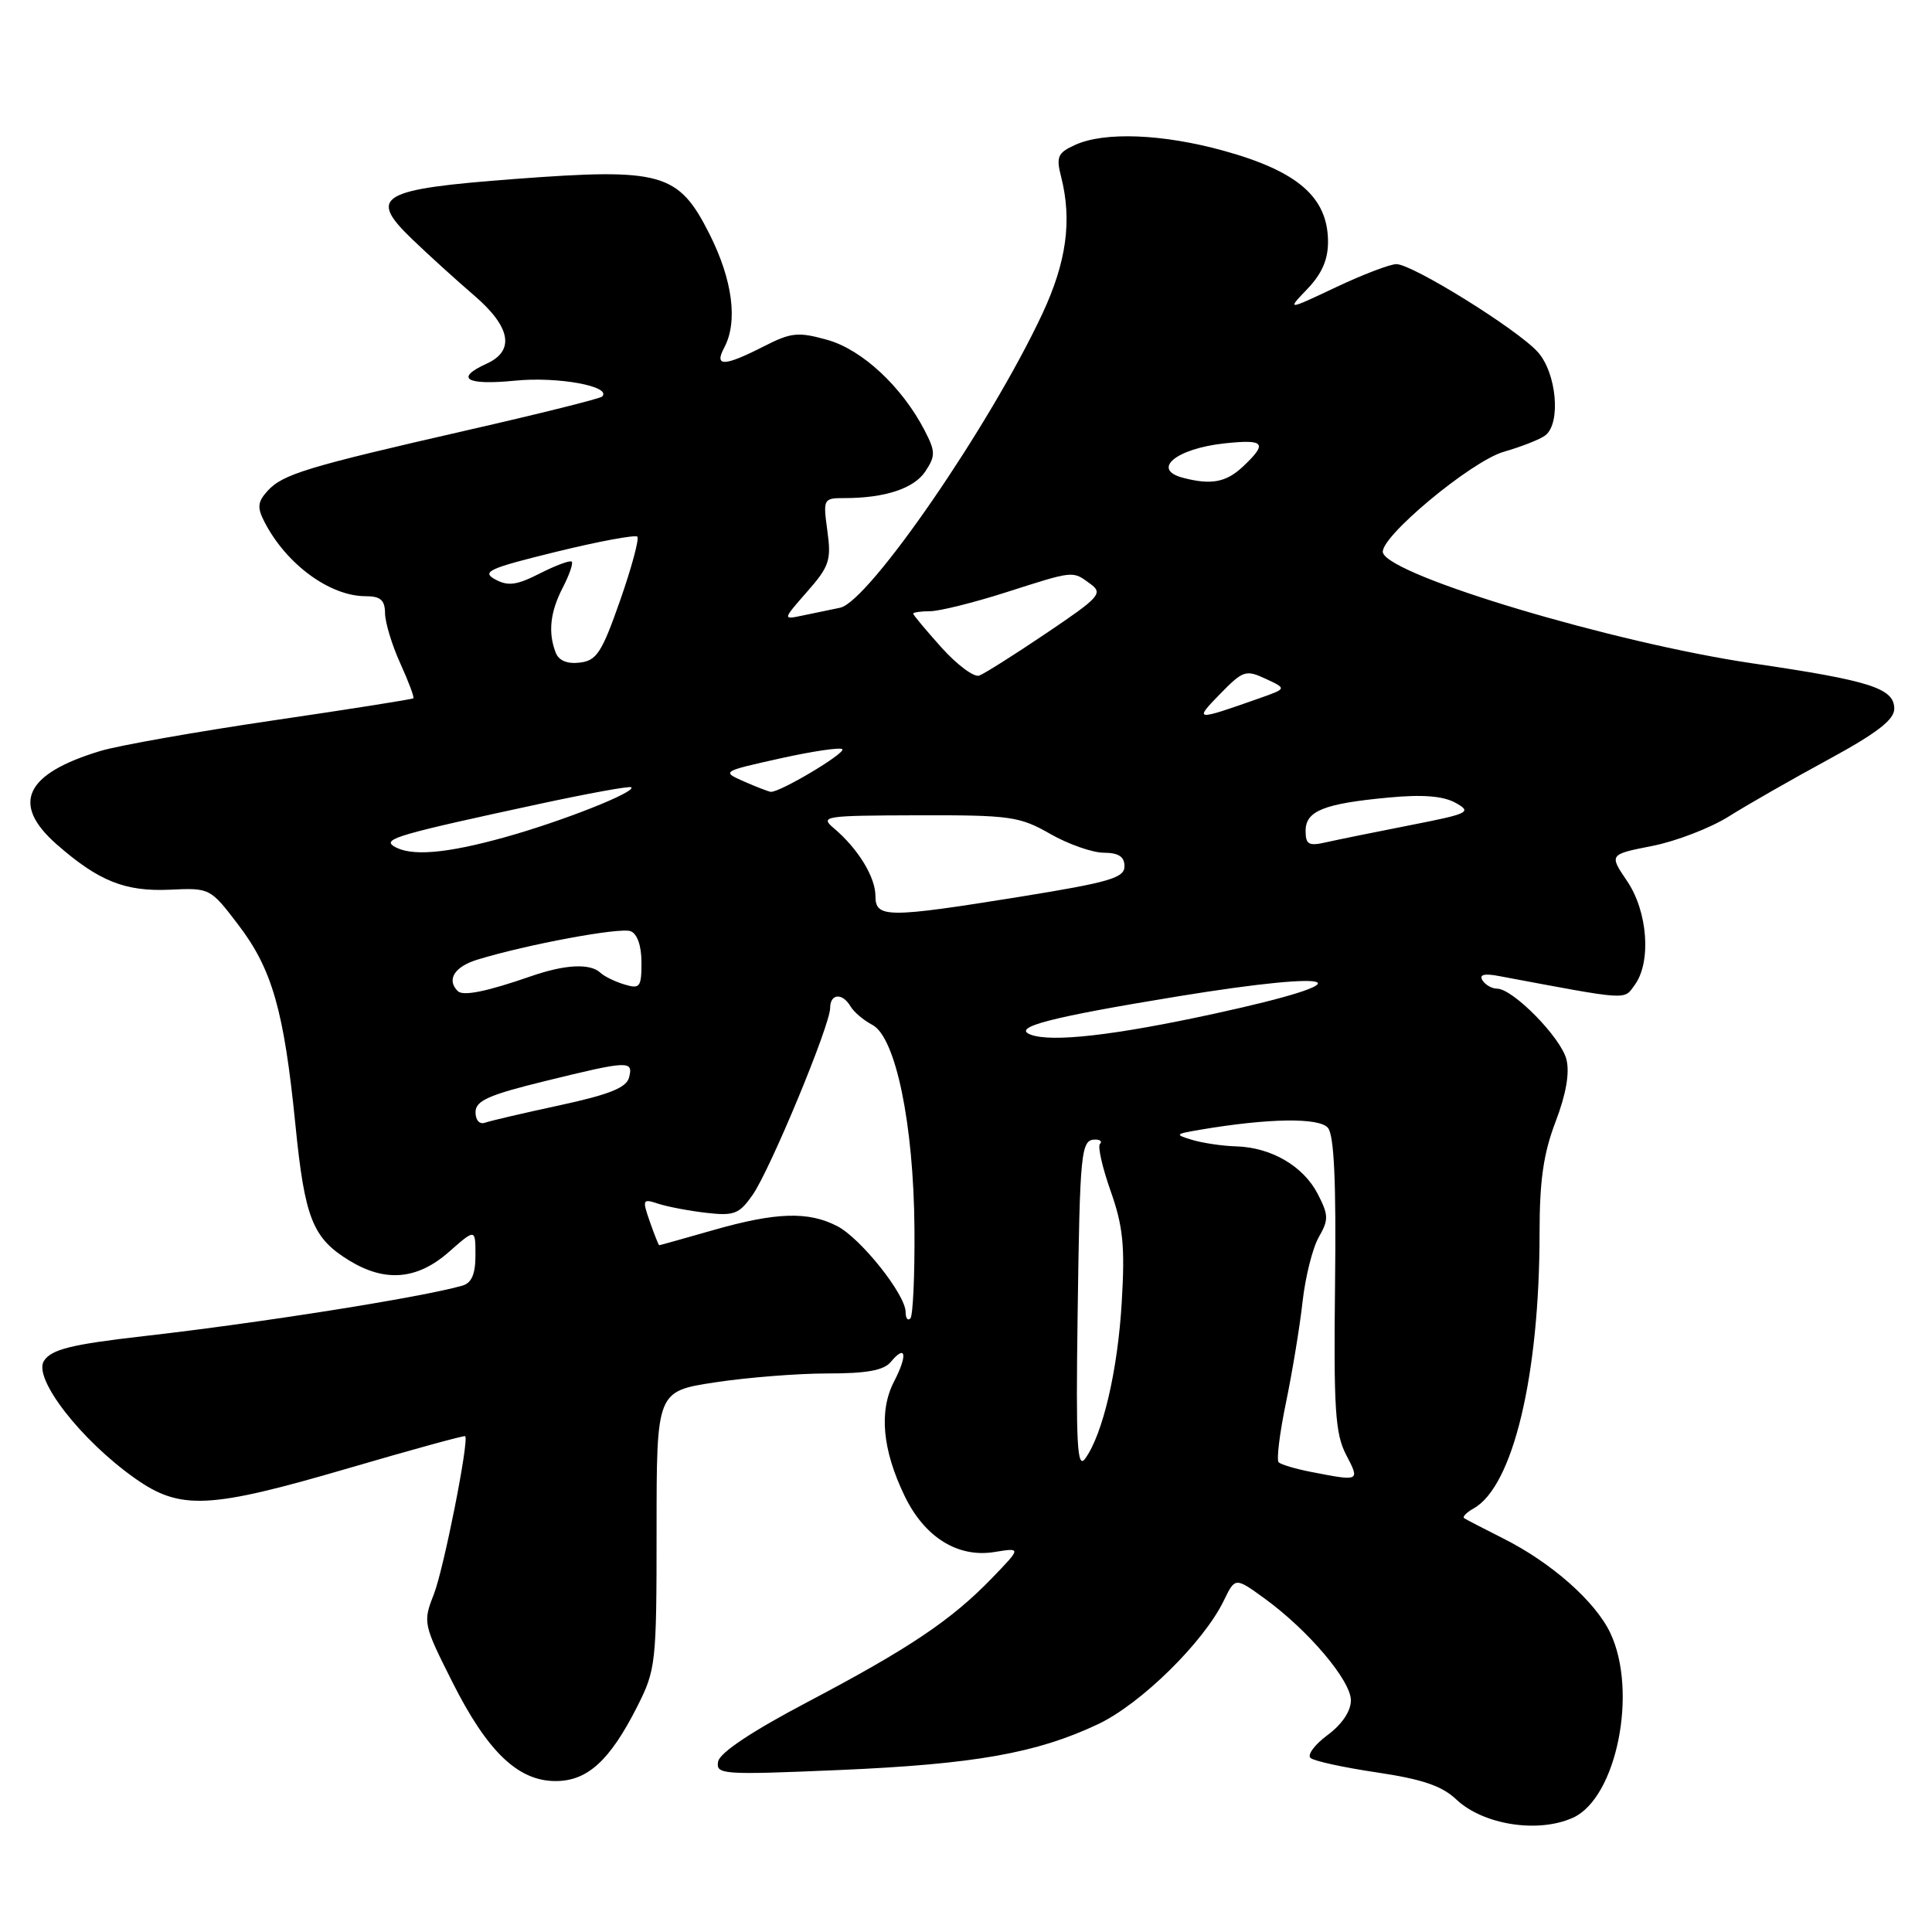 <?xml version="1.0" encoding="UTF-8" standalone="no"?>
<!DOCTYPE svg PUBLIC "-//W3C//DTD SVG 1.1//EN" "http://www.w3.org/Graphics/SVG/1.1/DTD/svg11.dtd" >
<svg xmlns="http://www.w3.org/2000/svg" xmlns:xlink="http://www.w3.org/1999/xlink" version="1.1" viewBox="0 0 256 256">
 <g >
 <path fill="currentColor"
d=" M 208.44 240.85 C 214.21 238.22 217.05 224.12 213.37 216.37 C 211.40 212.21 205.57 207.06 199.20 203.86 C 196.62 202.56 194.28 201.35 194.01 201.17 C 193.74 201.00 194.31 200.41 195.27 199.87 C 200.48 196.95 204.00 182.25 204.00 163.37 C 204.00 156.41 204.52 152.83 206.12 148.64 C 207.51 145.00 208.01 142.16 207.56 140.38 C 206.84 137.49 200.47 131.00 198.36 131.00 C 197.68 131.00 196.81 130.50 196.43 129.89 C 195.97 129.14 196.67 128.96 198.62 129.33 C 216.07 132.60 215.13 132.54 216.61 130.51 C 218.83 127.48 218.34 120.78 215.60 116.75 C 213.21 113.22 213.21 113.22 218.94 112.09 C 222.09 111.47 226.65 109.71 229.08 108.18 C 231.51 106.65 237.44 103.26 242.25 100.65 C 248.69 97.15 251.00 95.37 251.00 93.92 C 251.00 91.20 247.85 90.19 232.24 87.90 C 213.89 85.20 184.28 76.35 183.25 73.25 C 182.62 71.37 194.91 61.11 199.27 59.86 C 201.60 59.19 204.06 58.22 204.75 57.70 C 206.87 56.10 206.26 49.40 203.75 46.63 C 201.02 43.61 187.15 35.00 185.03 35.00 C 184.19 35.00 180.57 36.38 177.00 38.07 C 170.50 41.14 170.50 41.14 173.25 38.27 C 175.18 36.24 175.99 34.37 175.97 31.95 C 175.91 26.12 171.95 22.69 162.16 19.98 C 154.08 17.74 146.34 17.43 142.46 19.20 C 140.15 20.25 139.92 20.77 140.61 23.45 C 142.07 29.22 141.32 34.72 138.12 41.57 C 131.17 56.42 115.11 79.75 111.31 80.53 C 110.04 80.79 107.81 81.25 106.35 81.56 C 103.69 82.12 103.69 82.12 106.96 78.39 C 109.89 75.06 110.17 74.22 109.63 70.34 C 109.05 66.09 109.10 66.00 111.89 66.00 C 117.28 66.00 121.14 64.72 122.63 62.44 C 123.97 60.40 123.96 59.82 122.51 57.02 C 119.52 51.25 114.24 46.33 109.64 45.04 C 105.74 43.95 104.84 44.04 101.18 45.91 C 95.94 48.58 94.60 48.62 95.96 46.07 C 97.80 42.63 97.08 37.11 94.01 31.01 C 89.90 22.87 87.71 22.25 68.28 23.71 C 50.26 25.07 48.68 25.99 54.62 31.70 C 56.79 33.79 60.47 37.12 62.78 39.11 C 67.67 43.29 68.27 46.46 64.50 48.18 C 60.19 50.14 61.75 51.08 68.25 50.44 C 73.91 49.87 81.14 51.20 79.78 52.55 C 79.51 52.82 71.46 54.83 61.90 57.01 C 40.60 61.88 37.46 62.83 35.43 65.07 C 34.13 66.52 34.06 67.25 35.05 69.17 C 37.94 74.77 43.70 79.00 48.45 79.00 C 50.42 79.00 51.00 79.51 51.02 81.25 C 51.03 82.49 51.94 85.48 53.04 87.90 C 54.14 90.32 54.92 92.40 54.77 92.53 C 54.62 92.66 46.23 93.99 36.12 95.47 C 26.02 96.96 15.76 98.77 13.33 99.50 C 3.29 102.52 1.41 106.52 7.51 111.88 C 13.07 116.76 16.58 118.16 22.51 117.89 C 27.82 117.64 27.86 117.67 31.56 122.52 C 36.06 128.40 37.63 133.89 39.14 149.00 C 40.38 161.46 41.42 164.06 46.30 167.04 C 51.05 169.94 55.29 169.57 59.47 165.90 C 63.00 162.79 63.00 162.79 63.00 166.33 C 63.00 168.84 62.49 170.01 61.25 170.36 C 55.82 171.91 34.42 175.30 19.00 177.05 C 9.44 178.14 6.80 178.80 5.82 180.33 C 4.35 182.62 10.71 190.83 17.90 195.90 C 23.91 200.14 27.70 199.95 46.19 194.54 C 54.56 192.09 61.52 190.18 61.64 190.30 C 62.18 190.85 58.80 207.90 57.48 211.27 C 56.03 214.96 56.08 215.21 59.94 222.88 C 64.58 232.11 68.64 236.00 73.62 236.00 C 77.84 236.00 80.80 233.30 84.42 226.16 C 86.91 221.23 87.00 220.46 87.00 202.71 C 87.00 184.35 87.00 184.35 94.75 183.17 C 99.01 182.52 105.71 181.99 109.63 181.99 C 114.80 182.00 117.10 181.58 118.02 180.48 C 120.04 178.04 120.30 179.53 118.46 183.07 C 116.44 186.99 116.92 192.13 119.88 198.25 C 122.52 203.70 126.92 206.44 131.77 205.65 C 135.34 205.07 135.34 205.07 131.42 209.13 C 126.04 214.69 120.47 218.43 107.01 225.52 C 99.66 229.39 95.39 232.23 95.16 233.40 C 94.83 235.14 95.63 235.20 111.15 234.54 C 129.12 233.77 137.36 232.31 145.50 228.46 C 151.17 225.78 159.49 217.60 162.15 212.11 C 163.67 208.98 163.67 208.98 167.58 211.82 C 173.37 216.03 179.00 222.68 179.00 225.31 C 179.00 226.74 177.81 228.50 175.90 229.91 C 174.20 231.17 173.19 232.54 173.65 232.94 C 174.12 233.35 178.08 234.21 182.47 234.86 C 188.44 235.75 191.07 236.64 192.97 238.44 C 196.54 241.81 203.82 242.95 208.44 240.85 Z  M 173.74 195.04 C 171.67 194.64 169.73 194.06 169.43 193.76 C 169.12 193.46 169.56 189.88 170.41 185.80 C 171.25 181.73 172.24 175.72 172.60 172.45 C 172.97 169.18 173.93 165.34 174.75 163.92 C 176.07 161.62 176.05 161.00 174.60 158.19 C 172.69 154.51 168.46 152.04 163.80 151.90 C 161.98 151.85 159.38 151.46 158.00 151.05 C 155.62 150.33 155.66 150.27 159.00 149.70 C 168.08 148.16 174.81 148.06 175.96 149.45 C 176.78 150.44 177.06 156.65 176.90 170.18 C 176.71 186.66 176.92 189.98 178.36 192.75 C 180.21 196.30 180.22 196.30 173.74 195.04 Z  M 142.79 174.27 C 143.09 152.37 143.23 151.00 145.14 151.00 C 145.79 151.00 146.07 151.26 145.75 151.58 C 145.43 151.91 146.07 154.72 147.17 157.83 C 148.81 162.48 149.08 165.11 148.64 172.50 C 148.11 181.59 146.13 190.07 143.78 193.29 C 142.73 194.73 142.55 191.35 142.79 174.27 Z  M 120.00 173.86 C 120.00 171.55 114.07 164.09 110.94 162.47 C 107.10 160.48 102.82 160.62 94.50 163.00 C 90.65 164.10 87.44 165.00 87.35 165.00 C 87.27 165.00 86.71 163.60 86.11 161.89 C 85.08 158.92 85.13 158.81 87.26 159.51 C 88.49 159.91 91.35 160.45 93.62 160.71 C 97.27 161.13 97.96 160.86 99.72 158.34 C 102.05 155.01 110.00 135.84 110.00 133.56 C 110.00 131.64 111.62 131.52 112.70 133.35 C 113.14 134.10 114.44 135.20 115.59 135.80 C 118.68 137.42 121.07 148.96 121.17 162.79 C 121.22 169.00 120.97 174.36 120.63 174.70 C 120.28 175.05 120.00 174.67 120.00 173.86 Z  M 63.01 147.36 C 63.02 145.85 64.75 145.08 72.26 143.24 C 83.34 140.52 83.94 140.50 83.35 142.79 C 82.99 144.13 80.71 145.04 74.19 146.45 C 69.41 147.48 64.94 148.52 64.25 148.77 C 63.54 149.02 63.00 148.42 63.01 147.36 Z  M 136.55 137.09 C 134.03 136.12 139.16 134.79 156.10 132.02 C 178.23 128.41 181.37 129.87 161.00 134.30 C 147.69 137.20 139.32 138.15 136.55 137.09 Z  M 60.65 131.32 C 59.14 129.81 60.22 128.09 63.25 127.16 C 69.84 125.14 82.17 122.85 83.56 123.39 C 84.44 123.72 85.00 125.33 85.00 127.54 C 85.00 130.80 84.79 131.07 82.75 130.45 C 81.51 130.08 80.07 129.38 79.55 128.89 C 78.20 127.62 74.86 127.79 70.38 129.35 C 64.47 131.40 61.36 132.03 60.65 131.32 Z  M 116.00 118.72 C 116.00 116.23 113.70 112.46 110.53 109.78 C 108.59 108.14 109.10 108.07 121.65 108.03 C 133.86 108.00 135.11 108.18 139.15 110.49 C 141.54 111.86 144.74 112.98 146.25 112.99 C 148.22 113.00 149.00 113.51 149.00 114.79 C 149.00 116.33 146.98 116.91 135.25 118.81 C 117.53 121.66 116.00 121.66 116.00 118.72 Z  M 52.17 112.12 C 50.67 111.17 52.80 110.55 71.40 106.54 C 77.95 105.13 83.46 104.12 83.65 104.32 C 84.28 104.95 74.58 108.79 67.00 110.91 C 59.06 113.13 54.36 113.51 52.17 112.12 Z  M 173.00 110.09 C 173.00 107.45 175.41 106.48 184.00 105.68 C 188.51 105.25 191.22 105.47 192.87 106.38 C 195.08 107.61 194.67 107.81 186.87 109.34 C 182.27 110.24 177.26 111.26 175.75 111.60 C 173.41 112.14 173.00 111.91 173.00 110.09 Z  M 98.54 103.53 C 95.61 102.24 95.66 102.21 103.35 100.50 C 107.62 99.55 111.33 99.00 111.61 99.27 C 112.12 99.78 103.25 105.06 102.12 104.92 C 101.78 104.87 100.17 104.25 98.54 103.53 Z  M 161.70 91.92 C 164.70 88.85 165.08 88.72 167.70 89.94 C 170.50 91.24 170.50 91.24 167.00 92.48 C 158.26 95.56 158.16 95.55 161.70 91.92 Z  M 124.75 85.80 C 122.69 83.50 121.00 81.48 121.00 81.31 C 121.00 81.14 122.01 80.99 123.25 80.99 C 124.49 80.98 129.00 79.86 133.29 78.49 C 142.40 75.58 142.08 75.61 144.47 77.36 C 146.19 78.61 145.74 79.12 138.66 83.89 C 134.44 86.74 130.43 89.27 129.75 89.52 C 129.06 89.77 126.81 88.09 124.75 85.80 Z  M 73.63 86.47 C 72.60 83.80 72.90 81.09 74.57 77.86 C 75.44 76.18 75.97 74.64 75.76 74.42 C 75.54 74.21 73.65 74.91 71.54 75.98 C 68.46 77.55 67.32 77.70 65.61 76.77 C 63.76 75.76 64.78 75.30 73.72 73.11 C 79.34 71.73 84.17 70.84 84.45 71.11 C 84.72 71.39 83.70 75.19 82.17 79.56 C 79.75 86.47 79.06 87.54 76.82 87.80 C 75.16 88.00 74.03 87.53 73.63 86.47 Z  M 156.75 63.31 C 152.51 62.20 155.84 59.44 162.25 58.75 C 167.60 58.18 168.01 58.70 164.69 61.83 C 162.46 63.92 160.49 64.29 156.75 63.31 Z "/>
</g>
</svg>